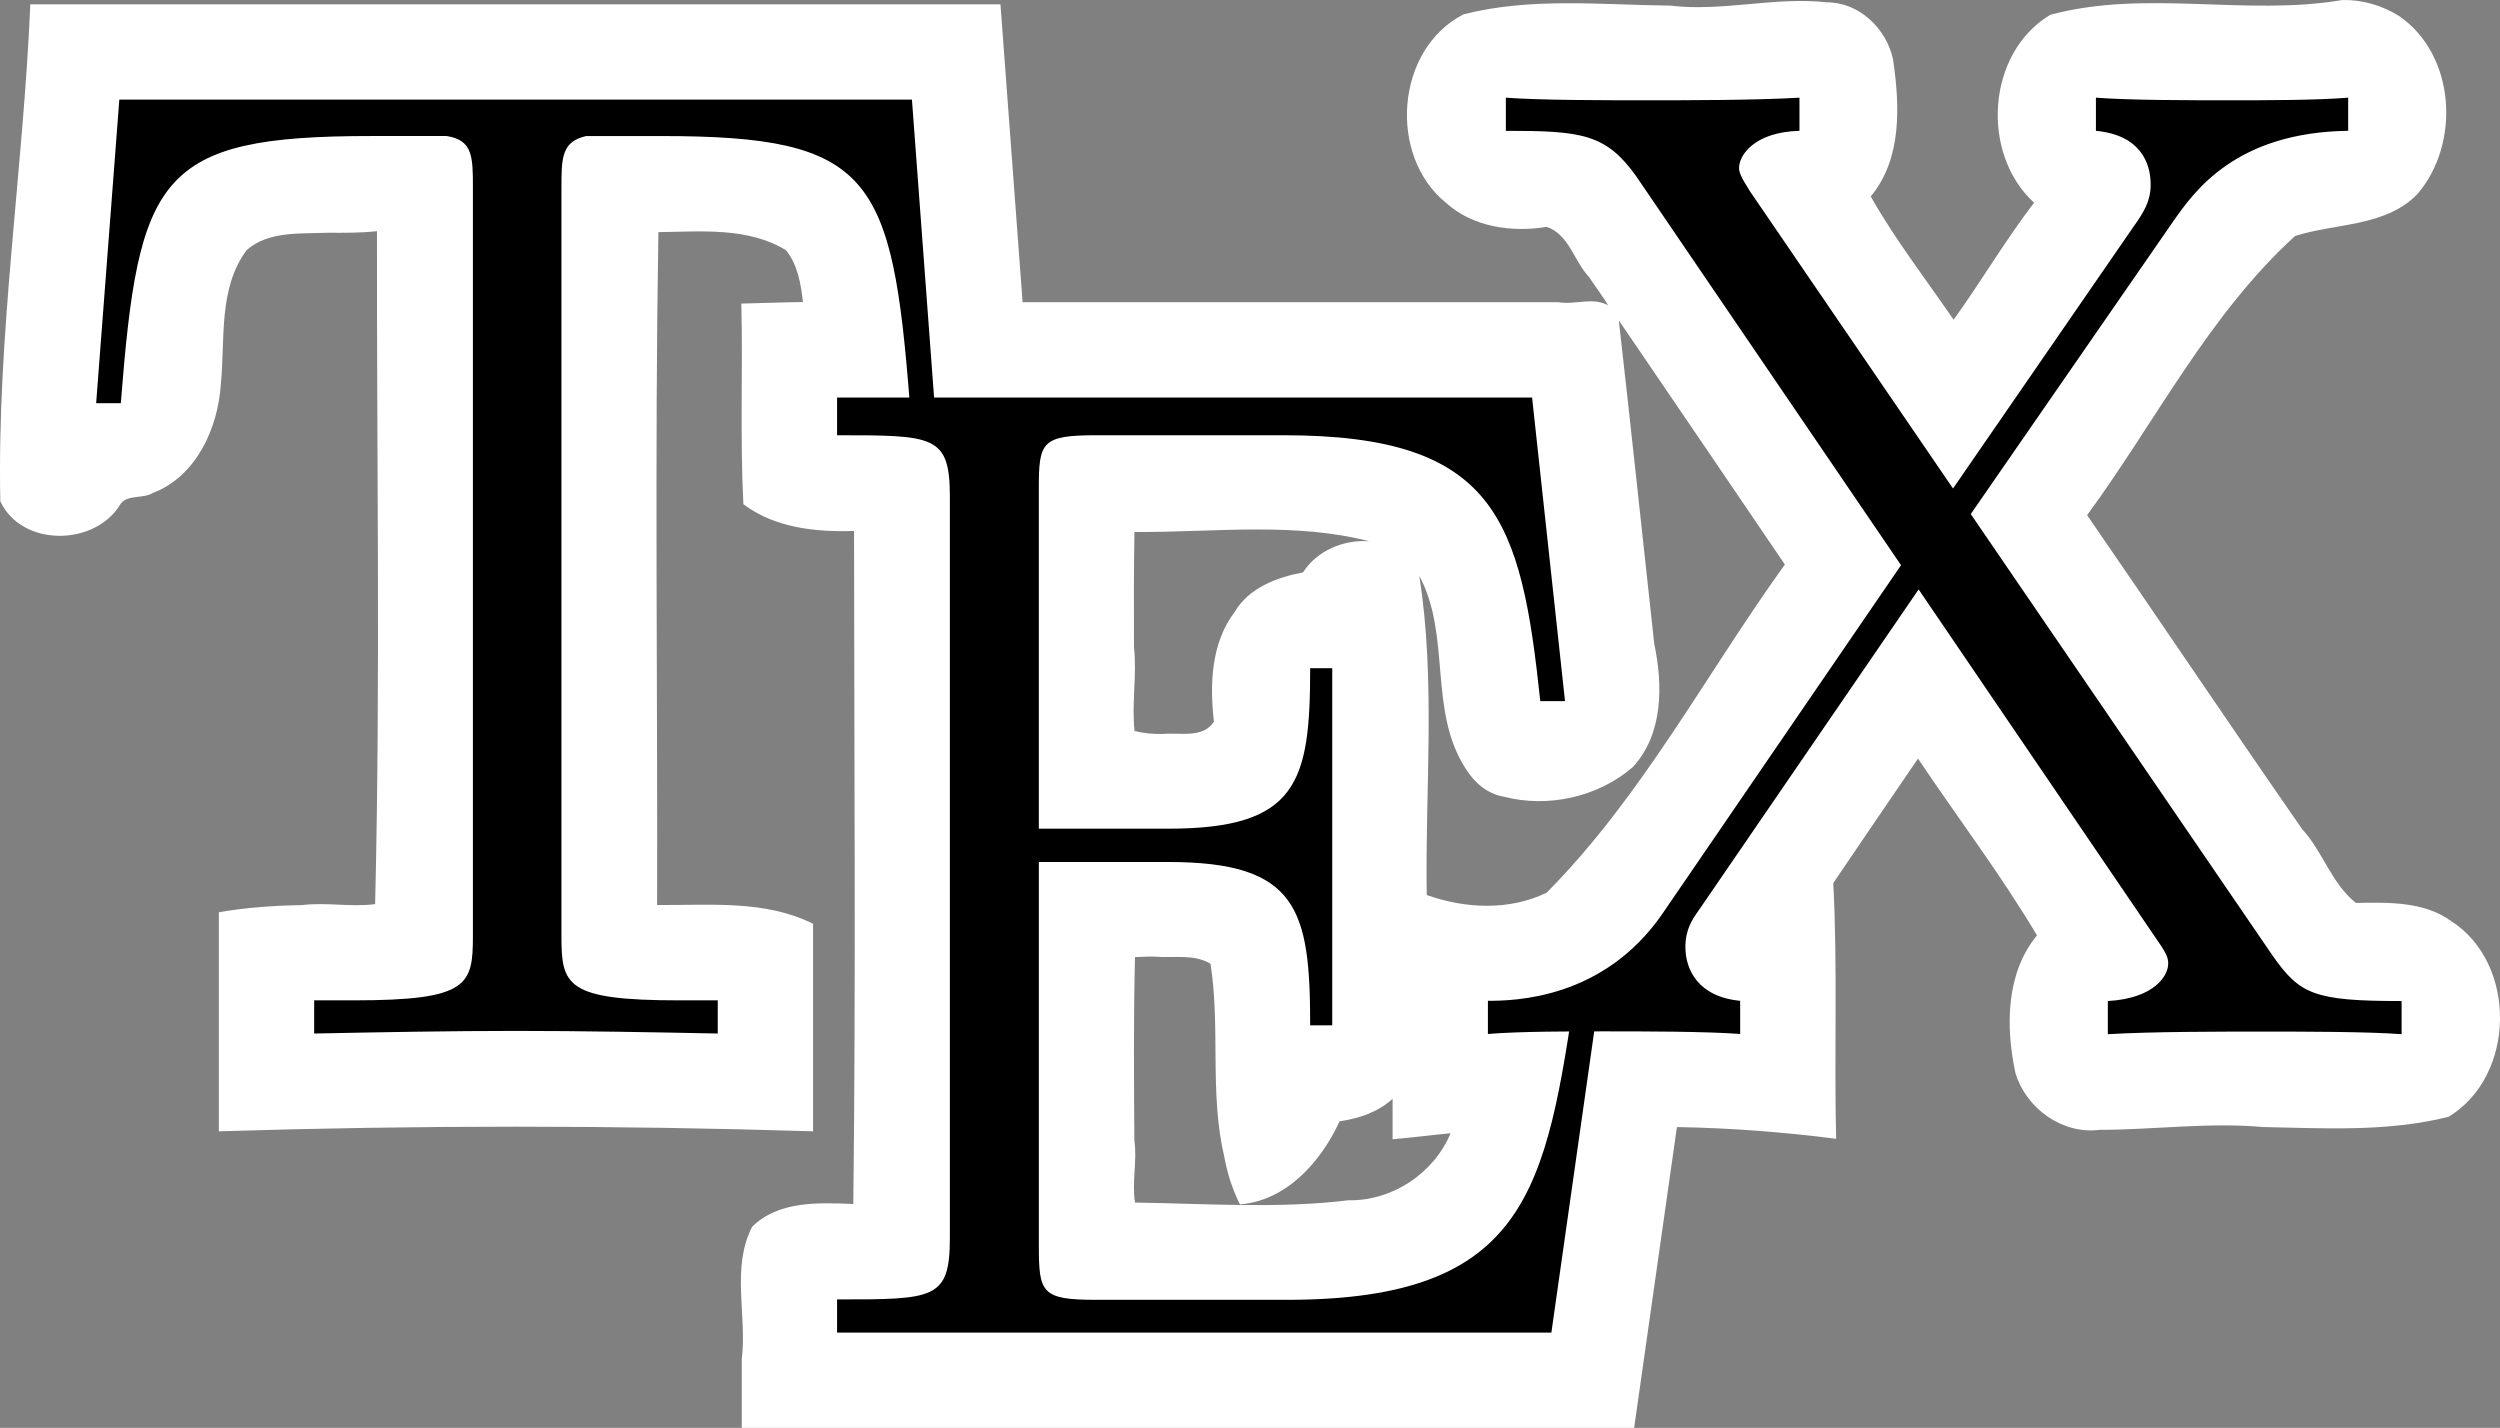 <svg xmlns="http://www.w3.org/2000/svg" width="1101.632" height="629.199"><rect width="100%" height="100%" fill="#808080" stroke="none"/><path d="M 1032.151,0.009 C 989.651,7.258 945.615,-4.8 903.483,6.511 875.41,23.306 872.617,67.624 896.315,89.326 883.627,105.904 873.058,123.944 860.87,140.888 848.52,122.893 835.095,105.556 824.338,86.566 838.215,69.926 837.138,46.413 834.188,26.24 831.347,12.675 819.293,0.998 805.04,1.029 781.969,-1.55 759.064,5.254 736.002,2.478 705.69,2.158 674.661,-1.286 644.903,6.32 615.004,21.644 611.463,68.473 637.168,89.367 c 11.906,10.756 29.112,13.123 44.406,10.6 9.905,3.39 12.015,15.174 18.69,22.169 2.526,3.905 6.782,9.454 8.31,12.411 -6.707,-3.779 -14.613,-0.11 -21.771,-1.367 -78.731,0 -157.462,0 -236.193,0 -3.251,-43.76 -6.504,-87.519 -9.754,-131.279 -142.499,0 -284.999,0 -427.498,0 C 10.274,74.858 -1.38,147.713 0.135,220.876 9.628,241.276 42.2,240.713 53.161,221.992 c 3.185,-4.182 9.751,-2.105 14.079,-4.723 19.188,-7.25 28.755,-28.433 30.056,-47.788 2.002,-20.028 -1.236,-42.335 11.449,-59.328 9.636,-8.423 23.713,-7.094 35.578,-7.596 7.267,0.017 14.564,0.153 21.795,-0.707 -0.156,98.851 1.572,197.718 -0.818,296.555 -10.69,1.421 -21.501,-0.915 -32.224,0.434 -12.264,0.198 -24.54,1.046 -36.635,3.15 0,32.178 0,64.355 0,96.533 87.252,-2.737 174.588,-2.705 261.84,-0.006 0,-30.481 0,-60.962 0,-91.443 -21.242,-10.641 -45.773,-8.088 -68.723,-8.277 0.243,-98.834 -1.077,-197.676 0.566,-296.504 18.849,-0.235 39.49,-2.267 56.229,7.969 5.187,6.418 6.565,14.872 7.475,22.838 -9.054,0.101 -18.102,0.476 -27.154,0.678 0.702,29.458 -0.603,58.944 0.891,88.387 13.851,10.484 31.946,12.35 48.775,11.807 0.031,98.862 0.836,197.728 -0.326,296.586 -15.094,-0.646 -33.06,-1.466 -44.596,10.047 -9.297,18.188 -2.18,39.043 -4.557,58.301 0,10.099 0,20.198 0,30.297 131.074,0 262.148,0 393.223,0 6.283,-44.184 12.568,-88.368 18.852,-132.553 23.435,0.39 46.898,2.177 70.158,5.164 -0.921,-37.555 0.698,-75.151 -1.256,-112.684 12.437,-18.29 24.806,-36.624 37.334,-54.852 17.441,26.053 36.444,51.003 52.432,77.912 -13.836,16.746 -13.834,40.563 -9.465,60.77 4.716,15.472 20.638,27.008 36.969,24.91 24.088,-0.011 48.199,-3.404 72.079,-1.24 27.243,0.575 55.088,2.199 81.749,-4.498 29.784,-17.985 30.383,-67.637 1.051,-86.342 -12.126,-8.695 -27.87,-8.118 -41.869,-7.918 -10.746,-8.533 -14.518,-22.584 -23.675,-32.507 -31.888,-45.915 -63.026,-92.343 -94.761,-138.361 30.249,-41.243 53.455,-88.241 91.619,-122.988 17.788,-5.77 39.99,-3.949 54.043,-18.611 18.998,-22.327 16.686,-61.193 -8.166,-78.334 -7.437,-4.675 -16.228,-7.241 -25.025,-7.059 z M 721.198,152.706 c 21.826,31.979 43.541,64.032 65.312,96.049 -34.784,48.338 -62.862,102.11 -104.953,144.592 -16.432,8.03 -35.953,7.063 -52.865,1.051 -0.75,-46.858 4.035,-94.085 -3.264,-140.643 14.16,26.405 3.821,59.391 20.459,85.002 3.791,6.103 9.439,11.034 16.68,12.273 19.49,5.128 41.621,0.194 56.885,-12.953 13.444,-14.491 13.369,-36.133 9.498,-54.349 -5.209,-47.508 -10.212,-95.039 -15.615,-142.526 2.621,3.835 5.242,7.669 7.863,11.504 z m -166.545,80.611 c 16.406,0.032 32.764,1.066 48.693,5.191 -11.155,-0.821 -23.051,4.081 -29.146,13.711 -11.591,2.22 -23.897,6.78 -30.18,17.5 -10.391,13.702 -10.975,32 -9.094,48.277 -4.864,7.537 -15.078,4.686 -22.693,5.44 -4.272,0.008 -8.093,-0.255 -12.291,-1.323 -1.357,-12.268 1.128,-24.623 -0.253,-36.908 -0.081,-16.923 -0.071,-33.848 0.206,-50.77 18.275,0.098 36.493,-1.145 54.758,-1.119 z m -45.555,188.234 c 8.194,0.709 16.884,-1.316 24.312,3.131 4.447,28.153 -0.529,57.085 6.075,85.055 1.304,7.274 3.595,14.374 6.896,20.99 20.586,-1.649 35.784,-18.912 43.902,-36.615 8.437,-1.221 16.998,-4.043 23.367,-9.924 0,5.944 0,11.888 0,17.832 8.532,-0.723 17.14,-1.888 25.549,-2.65 -7.398,17.793 -25.869,29.933 -45.082,29.542 -31.133,3.786 -62.654,1.435 -93.957,1.005 -1.501,-9.133 1.034,-18.255 -0.298,-27.514 -0.178,-26.884 -0.396,-53.775 0.28,-80.654 2.982,-0.075 5.975,-0.345 8.955,-0.197 z" fill="#fff" stroke-width="1.2"/><path d="M 401.85,43.9 H 52.58 l -10.21,133.77 h 10.87 c 7.82,-100.19 16.41,-117.73 110.21,-117.73 10.87,0 28.53,0 33.39,0 11.55,1.81 11.55,9.16 11.55,23.08 V 412.28 c 0,21.86 -1.83,28.53 -52.78,28.53 h -17.17 v 14.61 c 29.02,-0.56 59.26,-1.15 88.93,-1.15 29.58,0 59.91,0.59 88.91,1.15 v -14.61 h -16.88 c -50.19,0 -52,-6.67 -52,-28.53 V 83.03 c 0,-13.36 0,-20.61 10.89,-23.08 h 33.19 c 92.55,0 101.61,17.44 109.42,117.73 h 10.89" stroke-width="1.2"/><path d="m 705.36,434.33 h -10.87 c -13.26,89.69 -21.08,138.44 -127.47,138.44 h -83.95 c -24.16,0 -25.3,-3.05 -25.3,-23.86 v -169.07 h 57.06 c 57.06,0 62.5,20.91 62.5,71.96 h 9.72 v -157.35 h -9.72 c 0,50.19 -5.45,70.71 -62.5,70.71 h -57.07 v -149.9 c 0,-20.42 1.15,-23.47 25.3,-23.47 h 82.7 c 93.6,0 104.49,37.2 112.97,117.17 h 10.9 l -14.51,-133.78 h -306.26 v 16.61 c 42.84,0 49.7,0 49.7,27.19 v 326.42 c 0,27.19 -6.77,27.19 -49.7,27.19 v 14.61 h 314.76"/><path d="m 868.42,226.52 89.49,-129.38 c 8.96,-12.7 27.19,-38.84 76.82,-39.5 v -14.6 c -13.85,1.15 -36.83,1.15 -51.34,1.15 -19.93,0 -44.75,0 -59.82,-1.15 v 14.61 c 19.37,1.81 24.13,13.92 24.13,23.67 0,7.23 -2.96,12.11 -7.25,18.12 l -79.85,115.82 -89.49,-130.99 c -4.2,-6.59 -4.79,-8.5 -4.79,-10.31 0,-5.45 6.59,-15.75 26.62,-16.32 v -14.6 c -19.37,1.15 -48.95,1.15 -68.88,1.15 -15.66,0 -45.89,0 -60.5,-1.15 v 14.61 c 33.22,0 44.09,1.25 57.45,20.03 l 116.68,171.37 -105.22,153.71 c -25.96,37.59 -65.26,38.25 -76.82,38.25 v 14.61 c 13.82,-1.15 36.83,-1.15 51.34,-1.15 16.32,0 44.75,0 59.82,1.15 v -14.61 c -18.71,-1.81 -24.13,-13.92 -24.13,-23.67 0,-7.82 2.96,-12.11 6.01,-16.41 l 96.75,-141.2 105.22,154.66 c 4.76,6.69 4.76,8.5 4.76,10.31 0,4.76 -5.42,15.17 -26.6,16.41 v 14.61 c 19.37,-1.15 48.95,-1.15 68.88,-1.15 15.66,0 45.89,0 60.57,1.15 v -14.61 c -38.74,0 -44.84,-2.96 -56.86,-20.03"/></svg>